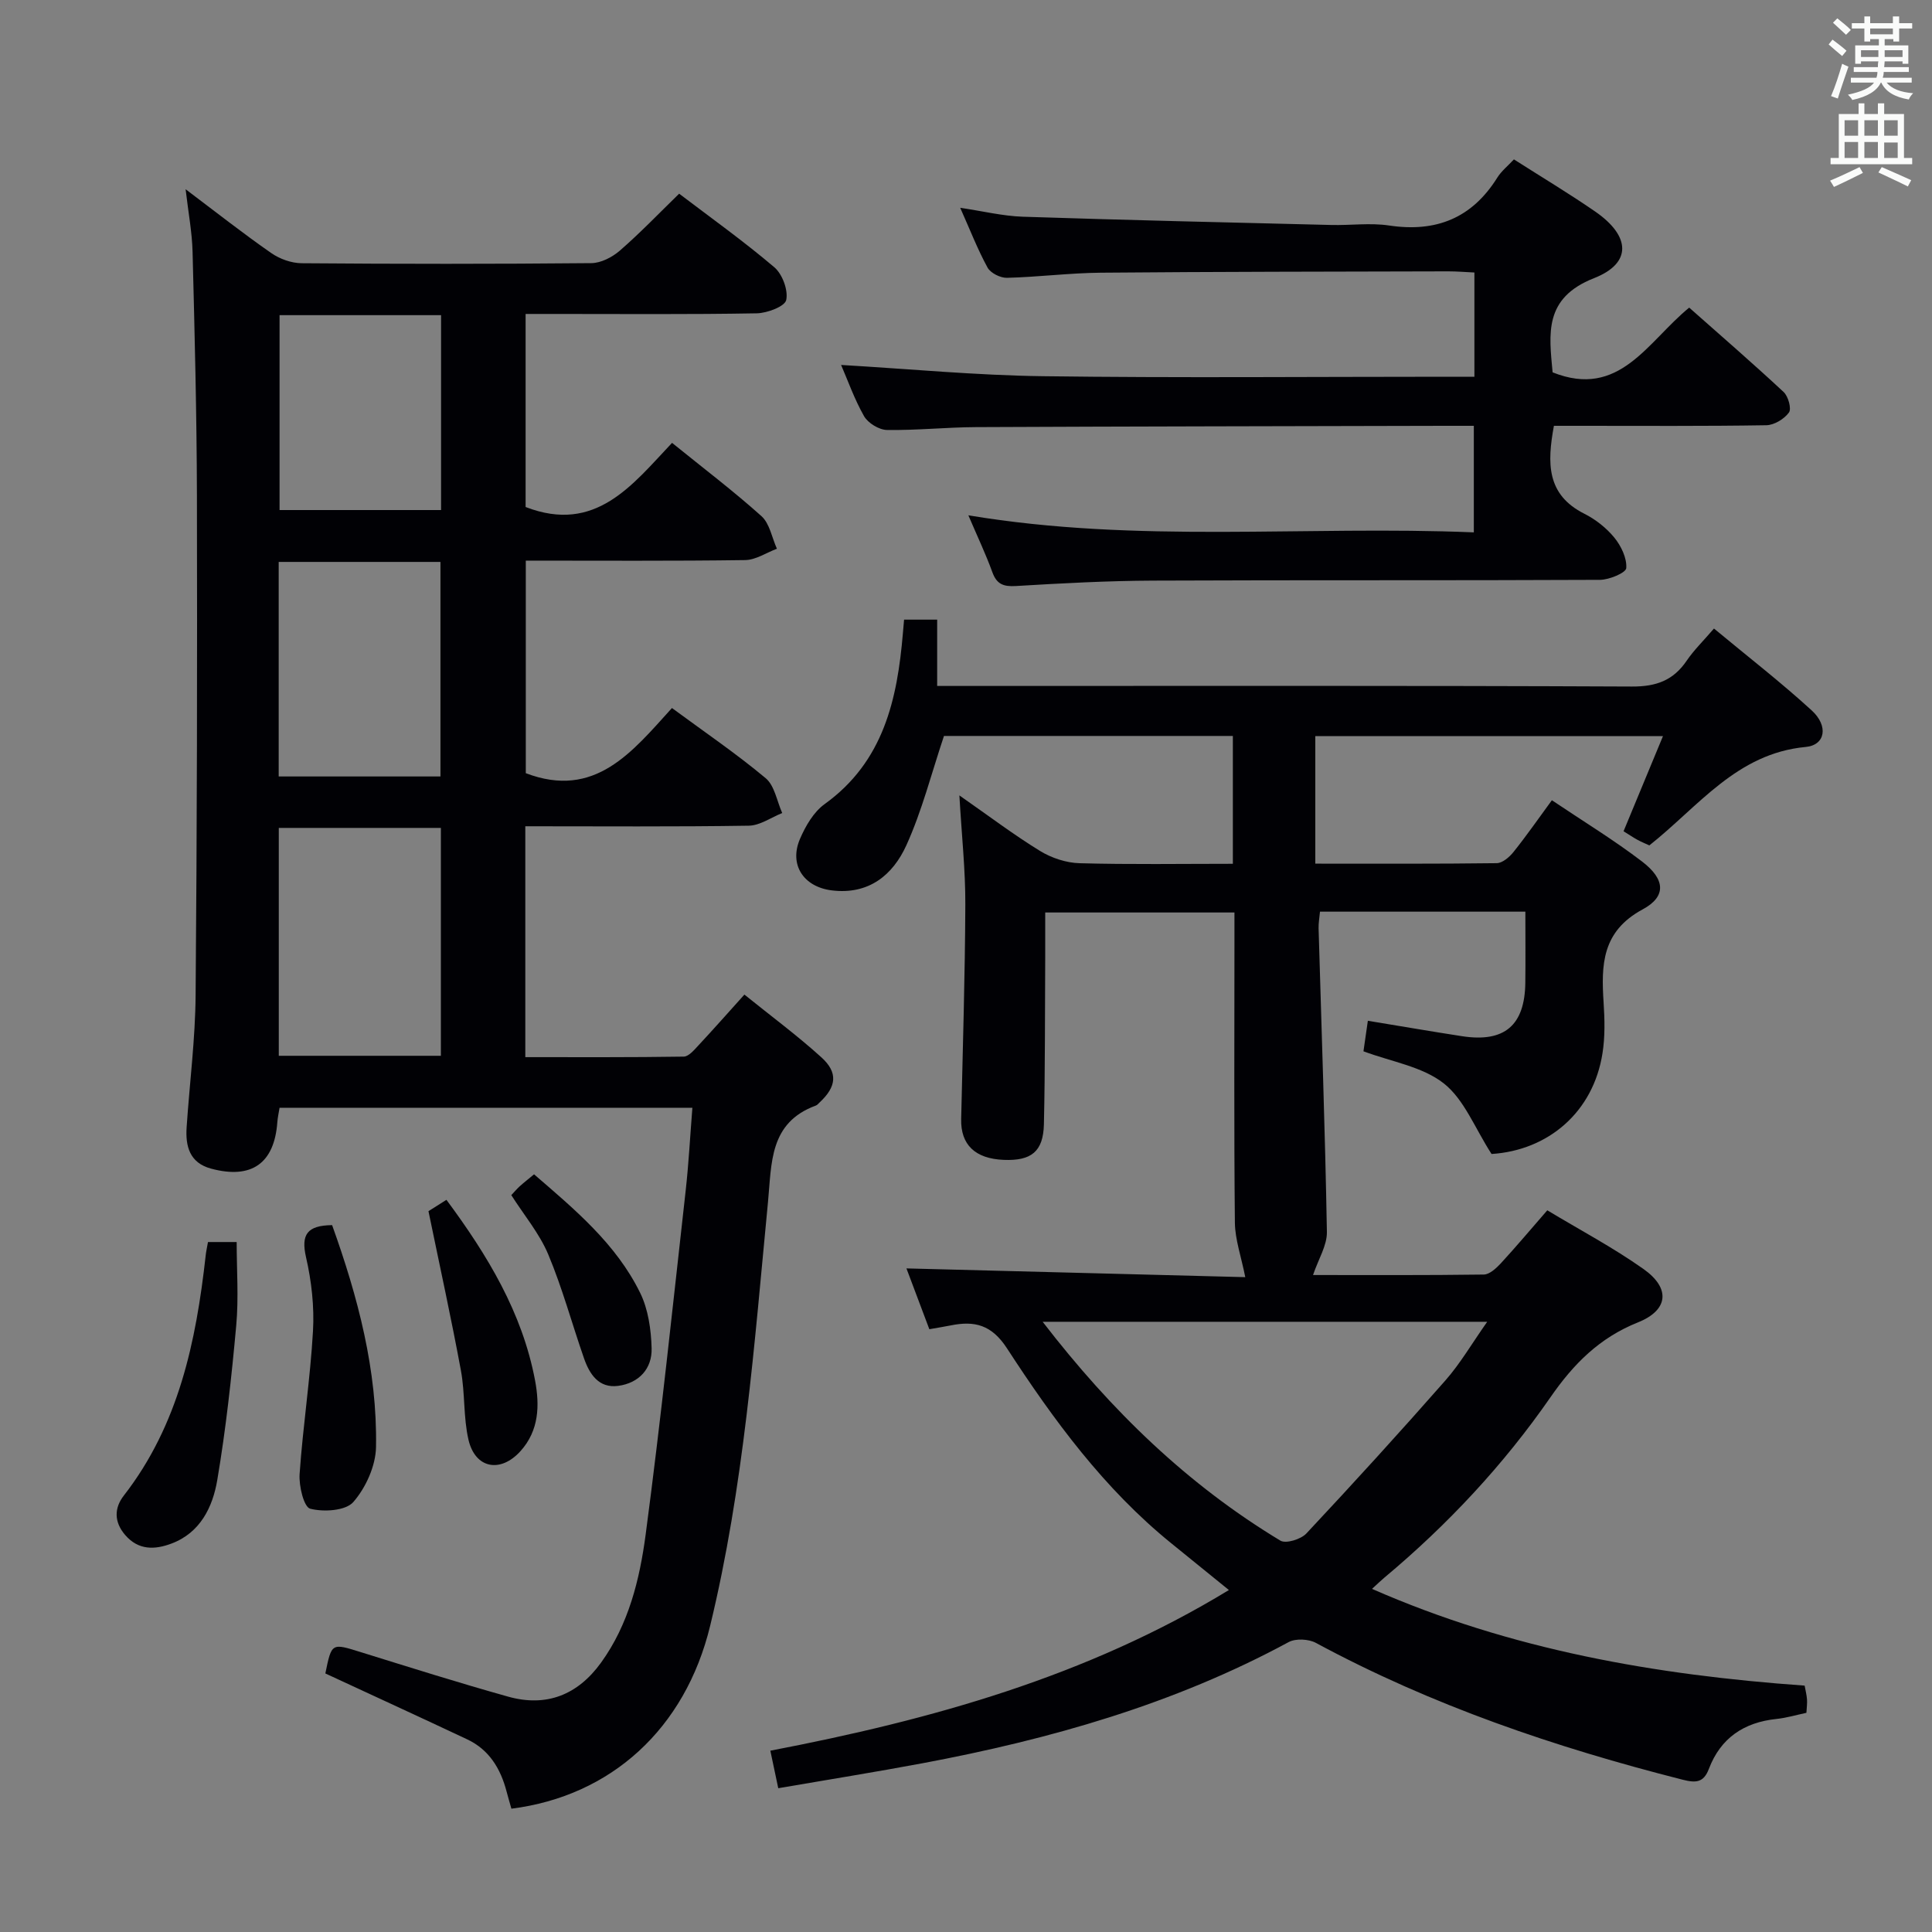 <svg enable-background="new 0 0 400 400" viewBox="0 0 400 400" xmlns="http://www.w3.org/2000/svg"><rect x="0" y="0" width="400" height="400" fill="#808080" stroke="none"/><g fill="#010105"><path d="m272.32 152.4v26.41c12.69 0 25.13.06 37.57-.1 1.18-.02 2.62-1.26 3.46-2.31 2.69-3.36 5.15-6.9 7.95-10.72 6.42 4.32 12.8 8.2 18.7 12.71 4.74 3.63 5.09 7.2.09 9.89-8.46 4.57-8.59 11.49-8.08 19.31.23 3.48.31 7.05-.23 10.47-1.9 12.19-11.25 20.12-22.97 20.86-3.46-5.35-5.66-11.3-9.91-14.63-4.45-3.49-10.87-4.48-16.61-6.63.27-1.89.57-3.98.91-6.32 6.58 1.08 13.05 2.2 19.54 3.2 8.75 1.34 12.96-2.25 13.06-11.08.06-4.79.01-9.58.01-14.71-14.41 0-28.32 0-42.52 0-.11 1.24-.32 2.35-.29 3.46.6 20.95 1.35 41.89 1.72 62.84.05 2.81-1.77 5.65-2.87 8.93 11.29 0 23.33.07 35.36-.1 1.19-.02 2.57-1.3 3.51-2.31 3.15-3.42 6.14-6.98 9.63-10.99 6.72 4.05 13.6 7.69 19.91 12.15 5.66 4 5.18 8.53-1.15 11.06-7.93 3.17-13.3 8.56-18.1 15.49-9.7 14-21.31 26.42-34.41 37.37-.73.61-1.41 1.28-2.54 2.31 28.77 12.63 58.69 17.83 89.57 20.03.18 1 .42 1.91.49 2.85.06.82-.06 1.65-.12 2.78-2.07.44-4.11 1.05-6.19 1.27-6.74.7-11.58 3.94-14.01 10.35-1.09 2.86-2.7 2.92-5.42 2.23-26.35-6.69-51.93-15.37-75.94-28.33-1.51-.81-4.18-.95-5.64-.16-23.79 12.87-49.41 20.13-75.8 25.08-9.76 1.83-19.58 3.4-29.87 5.17-.55-2.6-1.04-4.96-1.64-7.77 33.31-6.39 65.41-15.29 94.94-33.26-4.32-3.5-8.15-6.61-11.98-9.72-13.89-11.27-24.34-25.52-33.97-40.33-3.17-4.87-6.69-5.74-11.63-4.74-1.29.26-2.6.46-4.44.79-1.61-4.28-3.2-8.5-4.74-12.59 24.01.62 47.52 1.23 70.15 1.81-.84-4.26-2.11-7.77-2.15-11.29-.2-19.49-.09-38.99-.09-58.49 0-1.8 0-3.61 0-5.72-13.16 0-25.86 0-39.18 0 0 3.44.01 6.4 0 9.35-.07 11.49-.01 22.99-.27 34.48-.13 5.68-2.61 7.62-8.31 7.39-5.95-.24-8.94-3.15-8.82-8.45.33-14.8.8-29.61.86-44.41.03-7.11-.75-14.23-1.23-22.6 6.15 4.29 11.26 8.16 16.7 11.5 2.38 1.46 5.43 2.47 8.2 2.54 10.45.29 20.92.12 31.72.12 0-9.05 0-17.62 0-26.47-20.3 0-40.38 0-59.81 0-2.6 7.76-4.54 15.48-7.78 22.62-2.8 6.17-7.8 10.32-15.49 9.35-5.78-.73-8.85-5.28-6.54-10.66 1.15-2.67 2.83-5.57 5.1-7.2 12.22-8.8 15.05-21.68 16.21-35.43.07-.81.14-1.63.24-2.76h6.85v13.73h6.4c45.82 0 91.65-.09 137.47.12 5.01.02 8.54-1.27 11.31-5.35 1.48-2.18 3.42-4.06 5.65-6.66 6.86 5.7 13.8 11.07 20.25 16.97 3.49 3.2 2.82 7.17-1.26 7.55-14.29 1.34-22.16 12.3-32.37 20.38-.77-.36-1.66-.71-2.49-1.17-.86-.47-1.67-1.03-2.85-1.76 2.69-6.48 5.33-12.85 8.16-19.69-24.25-.01-47.94-.01-71.98-.01zm-56.45 121.26c14.26 18.5 30.06 33.75 49.22 45.31 1.14.69 4.26-.28 5.38-1.48 9.75-10.41 19.36-20.96 28.78-31.68 3.07-3.49 5.45-7.59 8.66-12.15-31.09 0-60.96 0-92.04 0z"/><path d="m143.35 229.35c-28.78 0-57.02 0-85.47 0-.17 1.06-.39 2.01-.46 2.98-.62 8.54-5.34 11.88-13.73 9.62-4.43-1.2-5.32-4.62-5.05-8.58.61-9.12 1.79-18.23 1.86-27.35.29-34.48.35-68.97.27-103.45-.04-16.8-.47-33.61-.9-50.41-.1-4.07-.88-8.12-1.44-12.98 6.28 4.73 11.87 9.14 17.71 13.2 1.76 1.23 4.18 2.1 6.31 2.12 19.99.16 39.99.17 59.98-.02 2-.02 4.33-1.23 5.9-2.59 4.14-3.59 7.95-7.57 12.28-11.79 6.44 4.9 13.3 9.79 19.69 15.22 1.68 1.42 2.91 4.74 2.48 6.79-.28 1.34-3.94 2.72-6.11 2.76-13.98.25-27.98.13-41.97.13-1.82 0-3.64 0-5.88 0v39.97c14.5 5.61 22.12-4.61 30.32-13.28 6.46 5.23 12.7 9.96 18.51 15.17 1.71 1.54 2.17 4.46 3.2 6.75-2.19.82-4.37 2.32-6.58 2.35-14.98.21-29.97.11-45.41.11v44.01c14.32 5.46 22.04-4.43 30.26-13.49 6.73 4.96 13.32 9.44 19.41 14.53 1.85 1.55 2.32 4.76 3.42 7.21-2.31.92-4.61 2.59-6.93 2.62-15.3.24-30.61.12-46.26.12v47.8c10.99 0 21.9.06 32.81-.11 1.03-.02 2.16-1.39 3.04-2.33 3.05-3.27 6.01-6.62 9.51-10.51 5.49 4.43 10.94 8.46 15.94 12.99 3.51 3.18 3.12 6.1-.39 9.36-.24.23-.47.52-.77.63-9.66 3.55-9.12 11.92-9.9 20.01-2.83 29.4-4.99 58.92-11.98 87.73-5.16 21.27-20.5 35.22-41.14 37.83-.33-1.16-.69-2.38-1.01-3.6-1.24-4.71-3.6-8.62-8.15-10.76-9.75-4.59-19.55-9.09-29.36-13.64 1.31-6.39 1.28-6.3 7.38-4.4 10.13 3.15 20.25 6.34 30.46 9.2 7.92 2.22 14.4-.35 19.22-7.01 5.74-7.93 8.02-17.25 9.26-26.58 3.14-23.7 5.63-47.49 8.29-71.25.62-5.58.91-11.18 1.38-17.08zm-52.07-57.94c-11.34 0-22.36 0-33.56 0v47.18h33.56c0-15.91 0-31.47 0-47.18zm-33.58-10.65h33.49c0-14.96 0-29.68 0-44.42-11.33 0-22.26 0-33.49 0zm.18-95.51v40.35h33.44c0-13.58 0-26.84 0-40.35-11.21 0-22.15 0-33.44 0z"/><path d="m174.14 75.56c14.07.82 27.94 2.15 41.82 2.33 27.83.37 55.66.11 83.5.11h5.8c0-7.23 0-14.14 0-21.58-1.87-.09-3.63-.24-5.39-.24-24 .06-47.99.07-71.99.28-6.47.06-12.94.9-19.41 1.06-1.36.03-3.39-.99-4.01-2.12-2.06-3.77-3.62-7.81-5.66-12.38 4.66.69 8.8 1.71 12.97 1.85 21.28.7 42.57 1.19 63.86 1.71 4 .1 8.07-.48 11.98.11 9.7 1.45 17.13-1.51 22.38-9.9.86-1.38 2.21-2.45 3.45-3.79 5.7 3.64 11.4 7.05 16.86 10.82 7.27 5.03 7.65 10.66-.27 13.77-10.45 4.11-9.31 11.53-8.58 19.5 13.87 5.54 19.62-6.33 28.28-13.4 6.53 5.78 13.15 11.51 19.55 17.47.96.89 1.67 3.47 1.1 4.25-.98 1.34-3.05 2.6-4.68 2.63-12.83.21-25.66.12-38.5.12-1.8 0-3.59 0-5.48 0-1.4 7.66-1.59 14.24 6.31 18.21 2.33 1.17 4.57 2.94 6.21 4.95 1.4 1.72 2.61 4.23 2.46 6.3-.07.97-3.52 2.42-5.44 2.43-30.83.15-61.66.02-92.5.16-9.48.04-18.96.55-28.43 1.12-2.58.15-3.97-.36-4.88-2.88-1.35-3.72-3.06-7.31-4.96-11.76 35.11 5.87 69.72 2.09 104.65 3.53 0-7.51 0-14.52 0-22.06-2.18 0-4.14 0-6.09 0-32.33.08-64.66.12-96.99.27-6.15.03-12.3.69-18.44.59-1.63-.03-3.91-1.43-4.73-2.86-2.02-3.56-3.4-7.5-4.75-10.6z"/><path d="m43.06 257.15h5.94c0 5.77.43 11.56-.09 17.27-.97 10.71-2.14 21.44-3.93 32.03-.95 5.58-3.52 10.91-9.51 13.14-3.4 1.27-6.8 1.42-9.56-1.79-2.33-2.71-2.27-5.59-.28-8.15 11.37-14.63 14.96-31.86 16.95-49.67.08-.82.27-1.63.48-2.83z"/><path d="m68.76 253.65c5.35 14.89 9.37 30.07 9.09 45.95-.07 3.9-2.11 8.41-4.7 11.38-1.59 1.82-6.14 2.1-8.93 1.38-1.31-.34-2.36-4.72-2.19-7.17.68-9.88 2.21-19.72 2.77-29.6.29-5.07-.3-10.33-1.44-15.29-1.07-4.69.21-6.59 5.4-6.65z"/><path d="m88.71 250.76c.48-.3 2-1.26 3.72-2.35 8.52 11.5 15.7 23.35 18.35 37.4.97 5.17.83 10.35-3 14.61-4.15 4.62-9.4 3.65-10.79-2.35-1.07-4.64-.69-9.59-1.56-14.3-1.97-10.69-4.31-21.31-6.72-33.01z"/><path d="m105.86 247.44c.6-.64 1.13-1.27 1.73-1.82.85-.77 1.77-1.48 2.98-2.49 8.42 7.27 16.99 14.39 21.97 24.55 1.67 3.4 2.26 7.58 2.37 11.44.13 4.27-2.64 7.24-6.93 7.81-4.01.53-5.93-2.42-7.08-5.74-2.49-7.15-4.47-14.51-7.39-21.47-1.82-4.34-5-8.12-7.65-12.28z"/></g><path d="m378.6 9.2.8-1c.9.7 1.9 1.4 2.9 2.3l-.9 1.1c-1.1-.9-2-1.7-2.8-2.4zm.5 10.7c.9-2.1 1.6-4.3 2.3-6.7.4.2.8.4 1.3.6-.7 2.1-1.5 4.3-2.2 6.6zm.4-15.2.9-.9c1 .8 2 1.6 2.8 2.4l-1 1c-1-.9-1.9-1.8-2.7-2.5zm12.5-1.3h1.2v1.4h2.7v1.1h-2.7v2.7h-1.2v-.5h-1.8v1.3h4.9v3.8h-1.2v-.5h-3.7c0 .4-.1.9-.1 1.2h5.1v1h-5.2c0 .5-.1.9-.2 1.2h6v1h-5.2c1.1 1.3 2.9 2 5.5 2.2-.4.4-.7.8-.9 1.3-2.9-.5-4.8-1.6-5.7-3.5h-.1c-.8 1.7-2.7 2.9-5.9 3.6-.2-.4-.6-.8-.9-1.1 2.8-.6 4.6-1.4 5.4-2.5h-4.8v-1h5.3c.1-.3.2-.7.2-1.2h-4.9v-1h5c0-.4 0-.8.1-1.2h-3.6v.5h-1.2v-3.8h4.9v-1.3h-1.8v.5h-1.2v-2.7h-2.6v-1.1h2.6v-1.4h1.2v1.4h4.7v-1.4zm-6.7 8.4h3.6c0-.4 0-.9 0-1.4h-3.6zm1.9-4.7h4.7v-1.2h-4.7zm6.7 3.3h-3.7v1.4h3.7z" fill="#fafbfa"/><path d="m384.7 21.4h1.3v2.2h2.8v-2.2h1.3v2.2h4.1v9.1h1.7v1.3h-16.9v-1.3h1.7v-9.1h4.1v-2.2zm.3 13.2.7 1.2c-1.8.9-3.8 1.9-6 2.9-.2-.4-.5-.8-.8-1.3 2.4-1 4.4-2 6.1-2.8zm-3.1-6.5h2.8v-3.2h-2.8zm0 4.6h2.8v-3.3h-2.8zm4.1-4.6h2.8v-3.2h-2.8zm0 4.6h2.8v-3.3h-2.8zm3.6 1.9c2.1.9 4.1 1.8 6.1 2.7l-.7 1.3c-2.2-1.1-4.2-2-6.1-2.9zm3.3-9.7h-2.8v3.2h2.8zm-2.8 7.8h2.8v-3.2h-2.8z" fill="#fafbfa"/></svg>